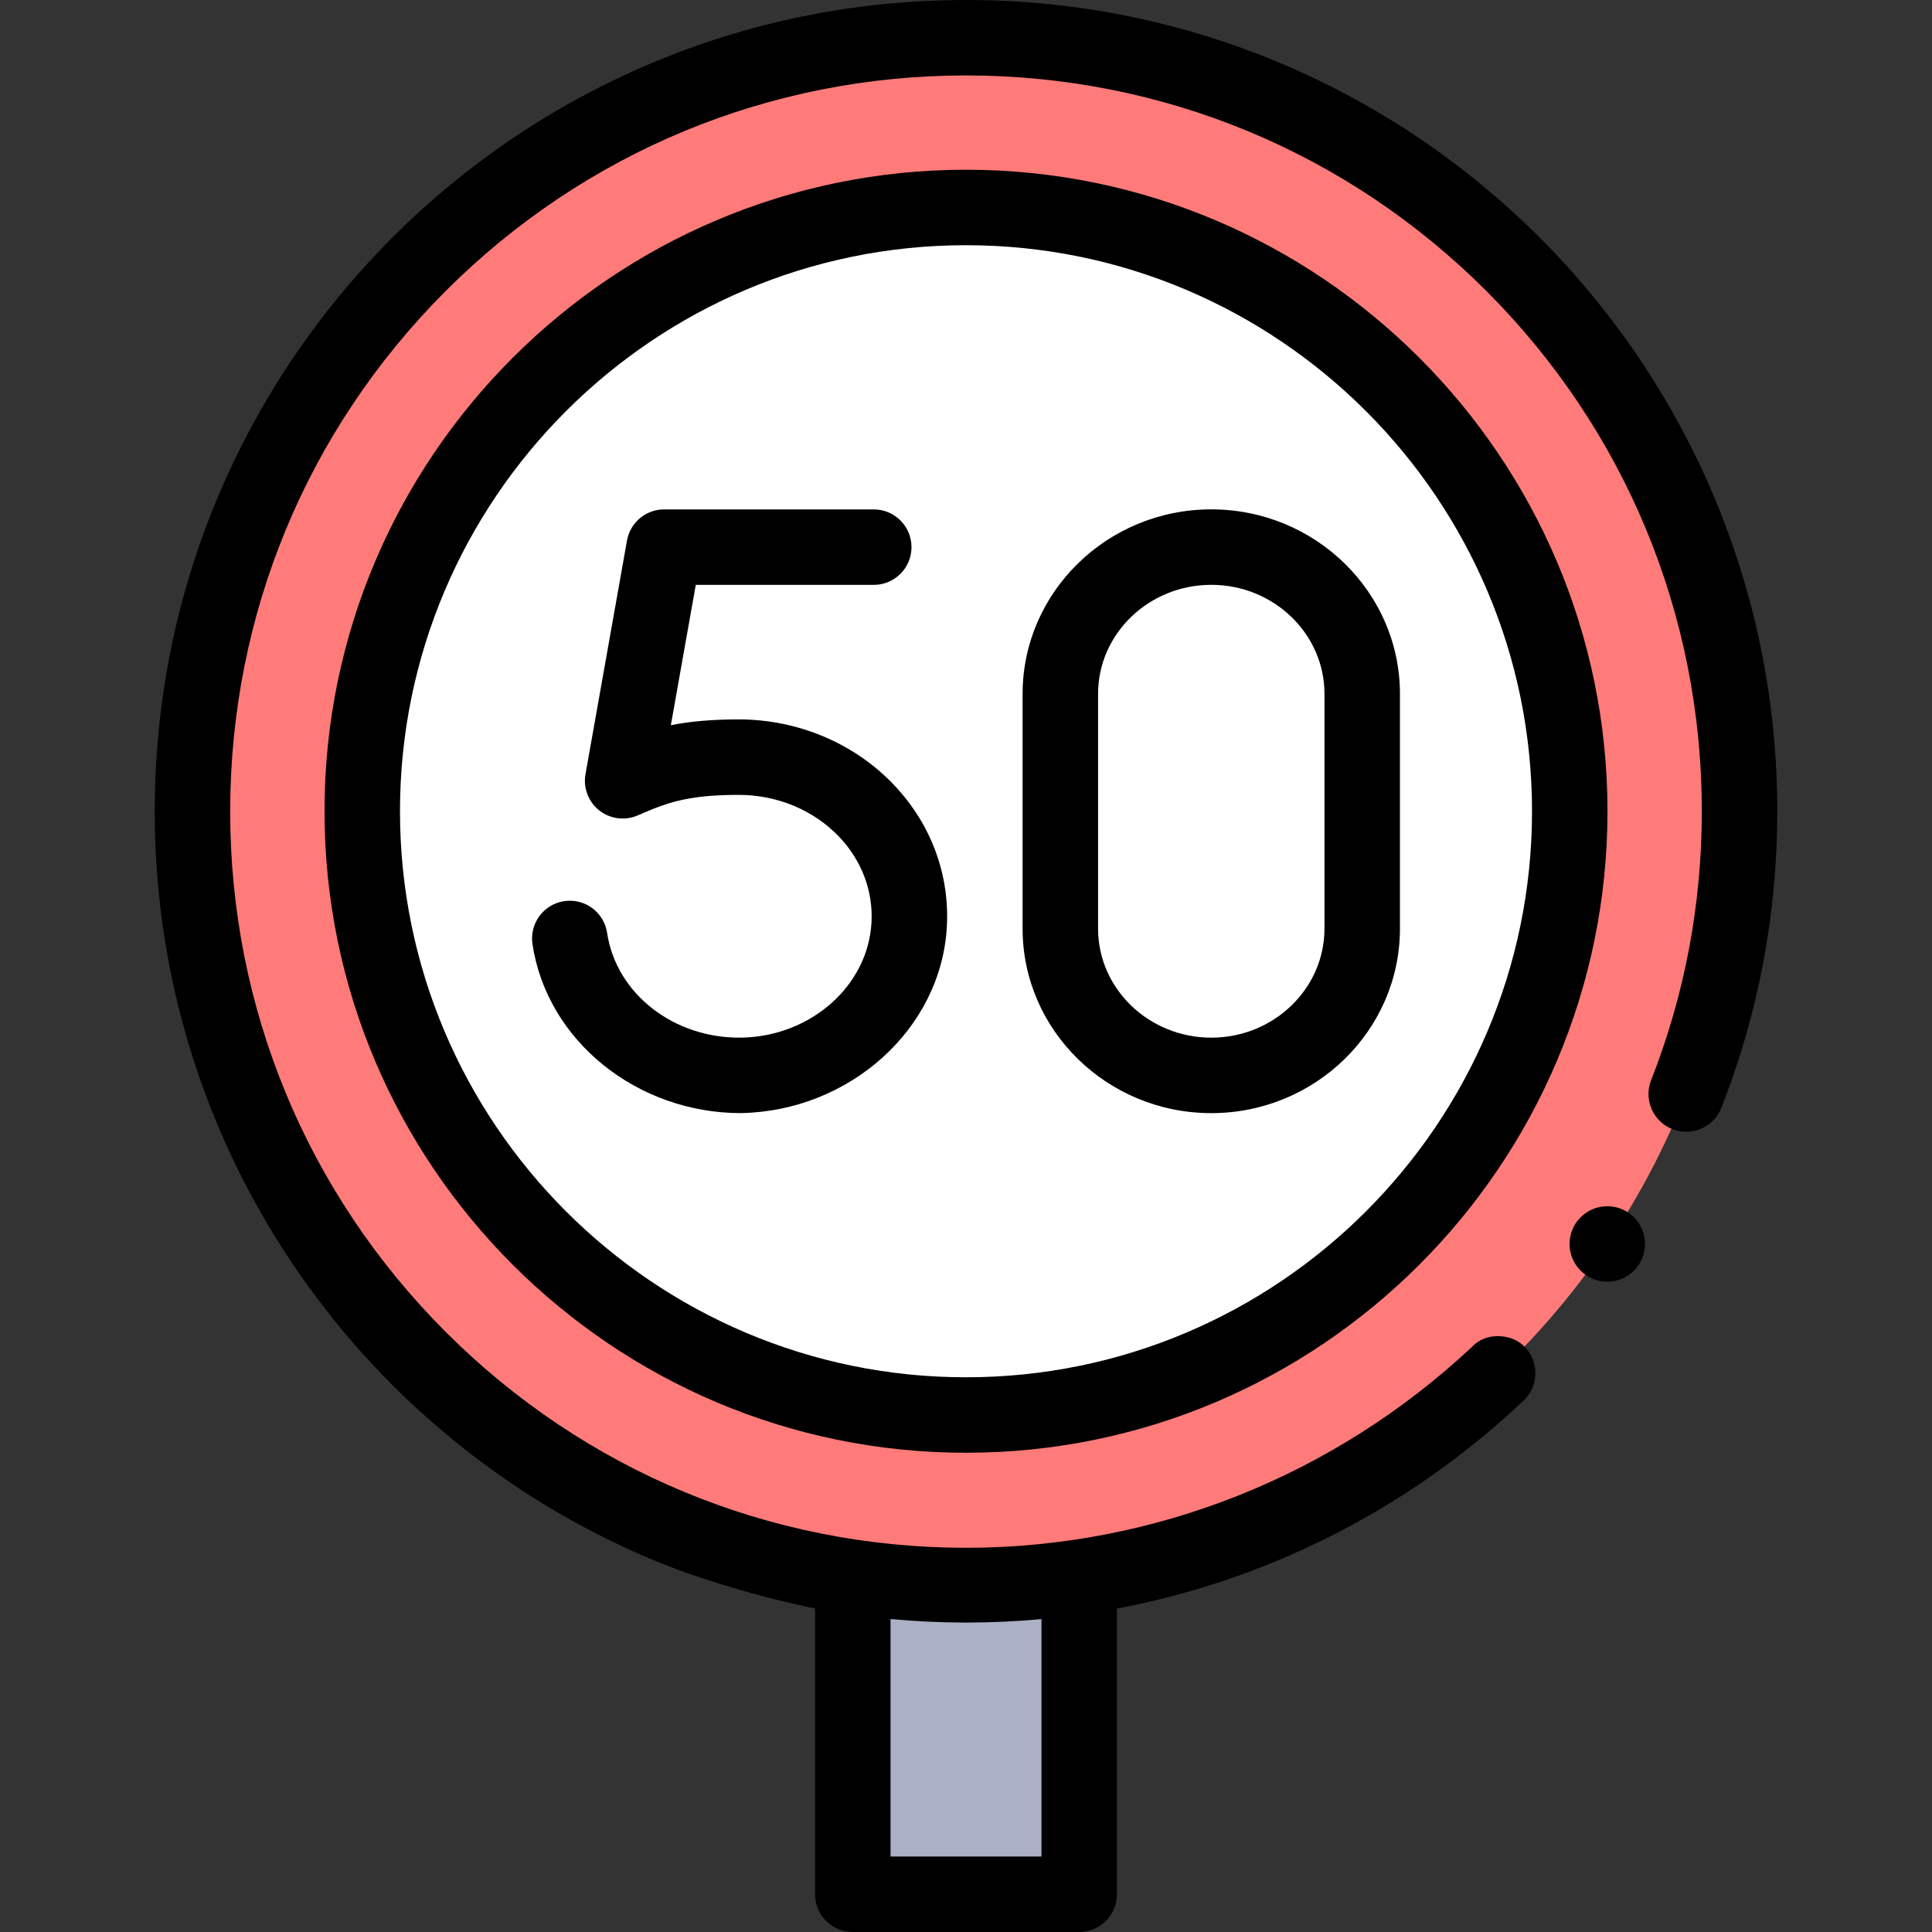 <svg id="Layer_1" enable-background="new 0 0 512 512" height="512" viewBox="0 0 512 512" width="512" xmlns="http://www.w3.org/2000/svg"><rect x="0" y="0" width="512" height="512" fill="#333333" stroke="none"/><g><path d="m226 411.996h60v90.003h-60z" fill="#aab1c7"/><ellipse cx="256" cy="214.989" fill="#ff7b79" rx="205" ry="205.008"/><ellipse cx="256" cy="214.989" fill="#fff" rx="160" ry="160.006"/><g><path d="m466.63 171.657c-2.83-13.811-7.04-27.381-12.53-40.362-5.39-12.741-12.06-25.03-19.82-36.521-7.69-11.38-16.52-22.091-26.25-31.822-9.73-9.73-20.44-18.56-31.82-26.251-11.5-7.76-23.78-14.43-36.52-19.821-12.98-5.489-26.56-9.71-40.36-12.53-28.33-5.8-58.33-5.8-86.66.001-13.81 2.82-27.38 7.041-40.36 12.53-12.74 5.391-25.03 12.061-36.52 19.821-11.38 7.691-22.09 16.521-31.82 26.251-9.73 9.731-18.56 20.441-26.25 31.822-7.76 11.49-14.43 23.78-19.82 36.521-5.49 12.981-9.7 26.551-12.53 40.362-2.9 14.161-4.37 28.741-4.37 43.332 0 14.59 1.47 29.171 4.37 43.332 2.83 13.81 7.04 27.381 12.53 40.361 5.39 12.741 12.06 25.031 19.82 36.522 7.69 11.38 16.52 22.091 26.25 31.822 9.73 9.73 20.44 18.56 31.82 26.251 11.49 7.76 23.78 14.43 36.52 19.82 12.98 5.49 29.88 10.338 43.69 13.168v75.734c0 5.523 4.477 10 10 10h60c5.523 0 10-4.478 10-10v-75.72c13.967-2.629 27.639-6.639 40.91-12.033 12.37-5.021 24.34-11.25 35.58-18.51 11.13-7.191 21.65-15.451 31.28-24.571 4-3.79 4.18-10.13.39-14.14-1.91-2.011-4.49-2.937-7.27-2.937-2.56 0-4.99.913-6.86 2.913h-.01c-36.36 34-83.96 53.169-134.02 53.179-52.08-.01-101.04-20.382-137.89-57.204-36.82-36.853-57.11-85.86-57.11-137.942s20.29-101.067 57.11-137.919c36.85-36.821 85.82-57.123 137.89-57.123s101.04 20.285 137.89 57.106c36.82 36.852 57.11 85.82 57.11 137.893 0 24.6-4.52 48.59-13.44 71.281-.97 2.489-.92 5.199.14 7.649 1.07 2.45 3.03 4.34 5.51 5.32 1.18.46 2.41.689 3.66.689 4.14 0 7.79-2.49 9.31-6.35 9.84-25.031 14.82-51.471 14.82-78.592 0-14.591-1.47-29.171-4.37-43.332zm-230.63 257.403c6.639.613 13.302.937 19.985.937l.015-.05v.05c7 0 13.393-.313 20-.92v62.923h-40z"/><circle cx="425.948" cy="329.663" r="10"/><path d="m256 44.982c-93.738 0-170 76.265-170 170.006s76.262 170.006 170 170.006 170-76.265 170-170.006-76.262-170.006-170-170.006zm0 320.012c-82.71 0-150-67.293-150-150.006s67.29-150.005 150-150.005 150 67.293 150 150.006-67.29 150.005-150 150.005z"/><path d="m236.963 208.069c-10.471-11.071-25.481-17.419-41.182-17.419-7.271 0-12.98.541-18.001 1.54l6.608-37.19h47.168c5.523 0 10-4.477 10-10 0-5.522-4.477-10-10-10h-55.548c-4.848 0-8.998 3.471-9.846 8.244l-11.004 61.938c-.655 3.687.815 7.424 3.792 9.695 2.977 2.27 6.985 2.681 10.366 1.073.096-.045 2.908-1.245 3.619-1.526 5.678-2.25 11.369-3.773 22.846-3.773 10.228 0 19.942 4.068 26.652 11.162 5.958 6.299 8.983 14.359 8.52 22.695-.932 16.744-16.054 30.13-34.426 30.476-17.902.301-33.219-11.598-35.638-27.762-.817-5.461-5.9-9.228-11.37-8.409-5.462.818-9.228 5.907-8.41 11.371 3.849 25.718 27.805 44.805 55.237 44.803 28.781-.541 53.065-22.229 54.575-49.367.773-13.882-4.184-27.217-13.958-37.551z"/><path d="m321 134.986c-27.57 0-50 21.936-50 48.899v62.207c0 26.963 22.43 48.899 50 48.899s50-21.936 50-48.899v-62.207c0-26.963-22.43-48.899-50-48.899zm30 111.106c0 15.935-13.458 28.899-30 28.899s-30-12.963-30-28.899v-62.207c0-15.935 13.458-28.899 30-28.899s30 12.963 30 28.899z"/></g></g></svg>